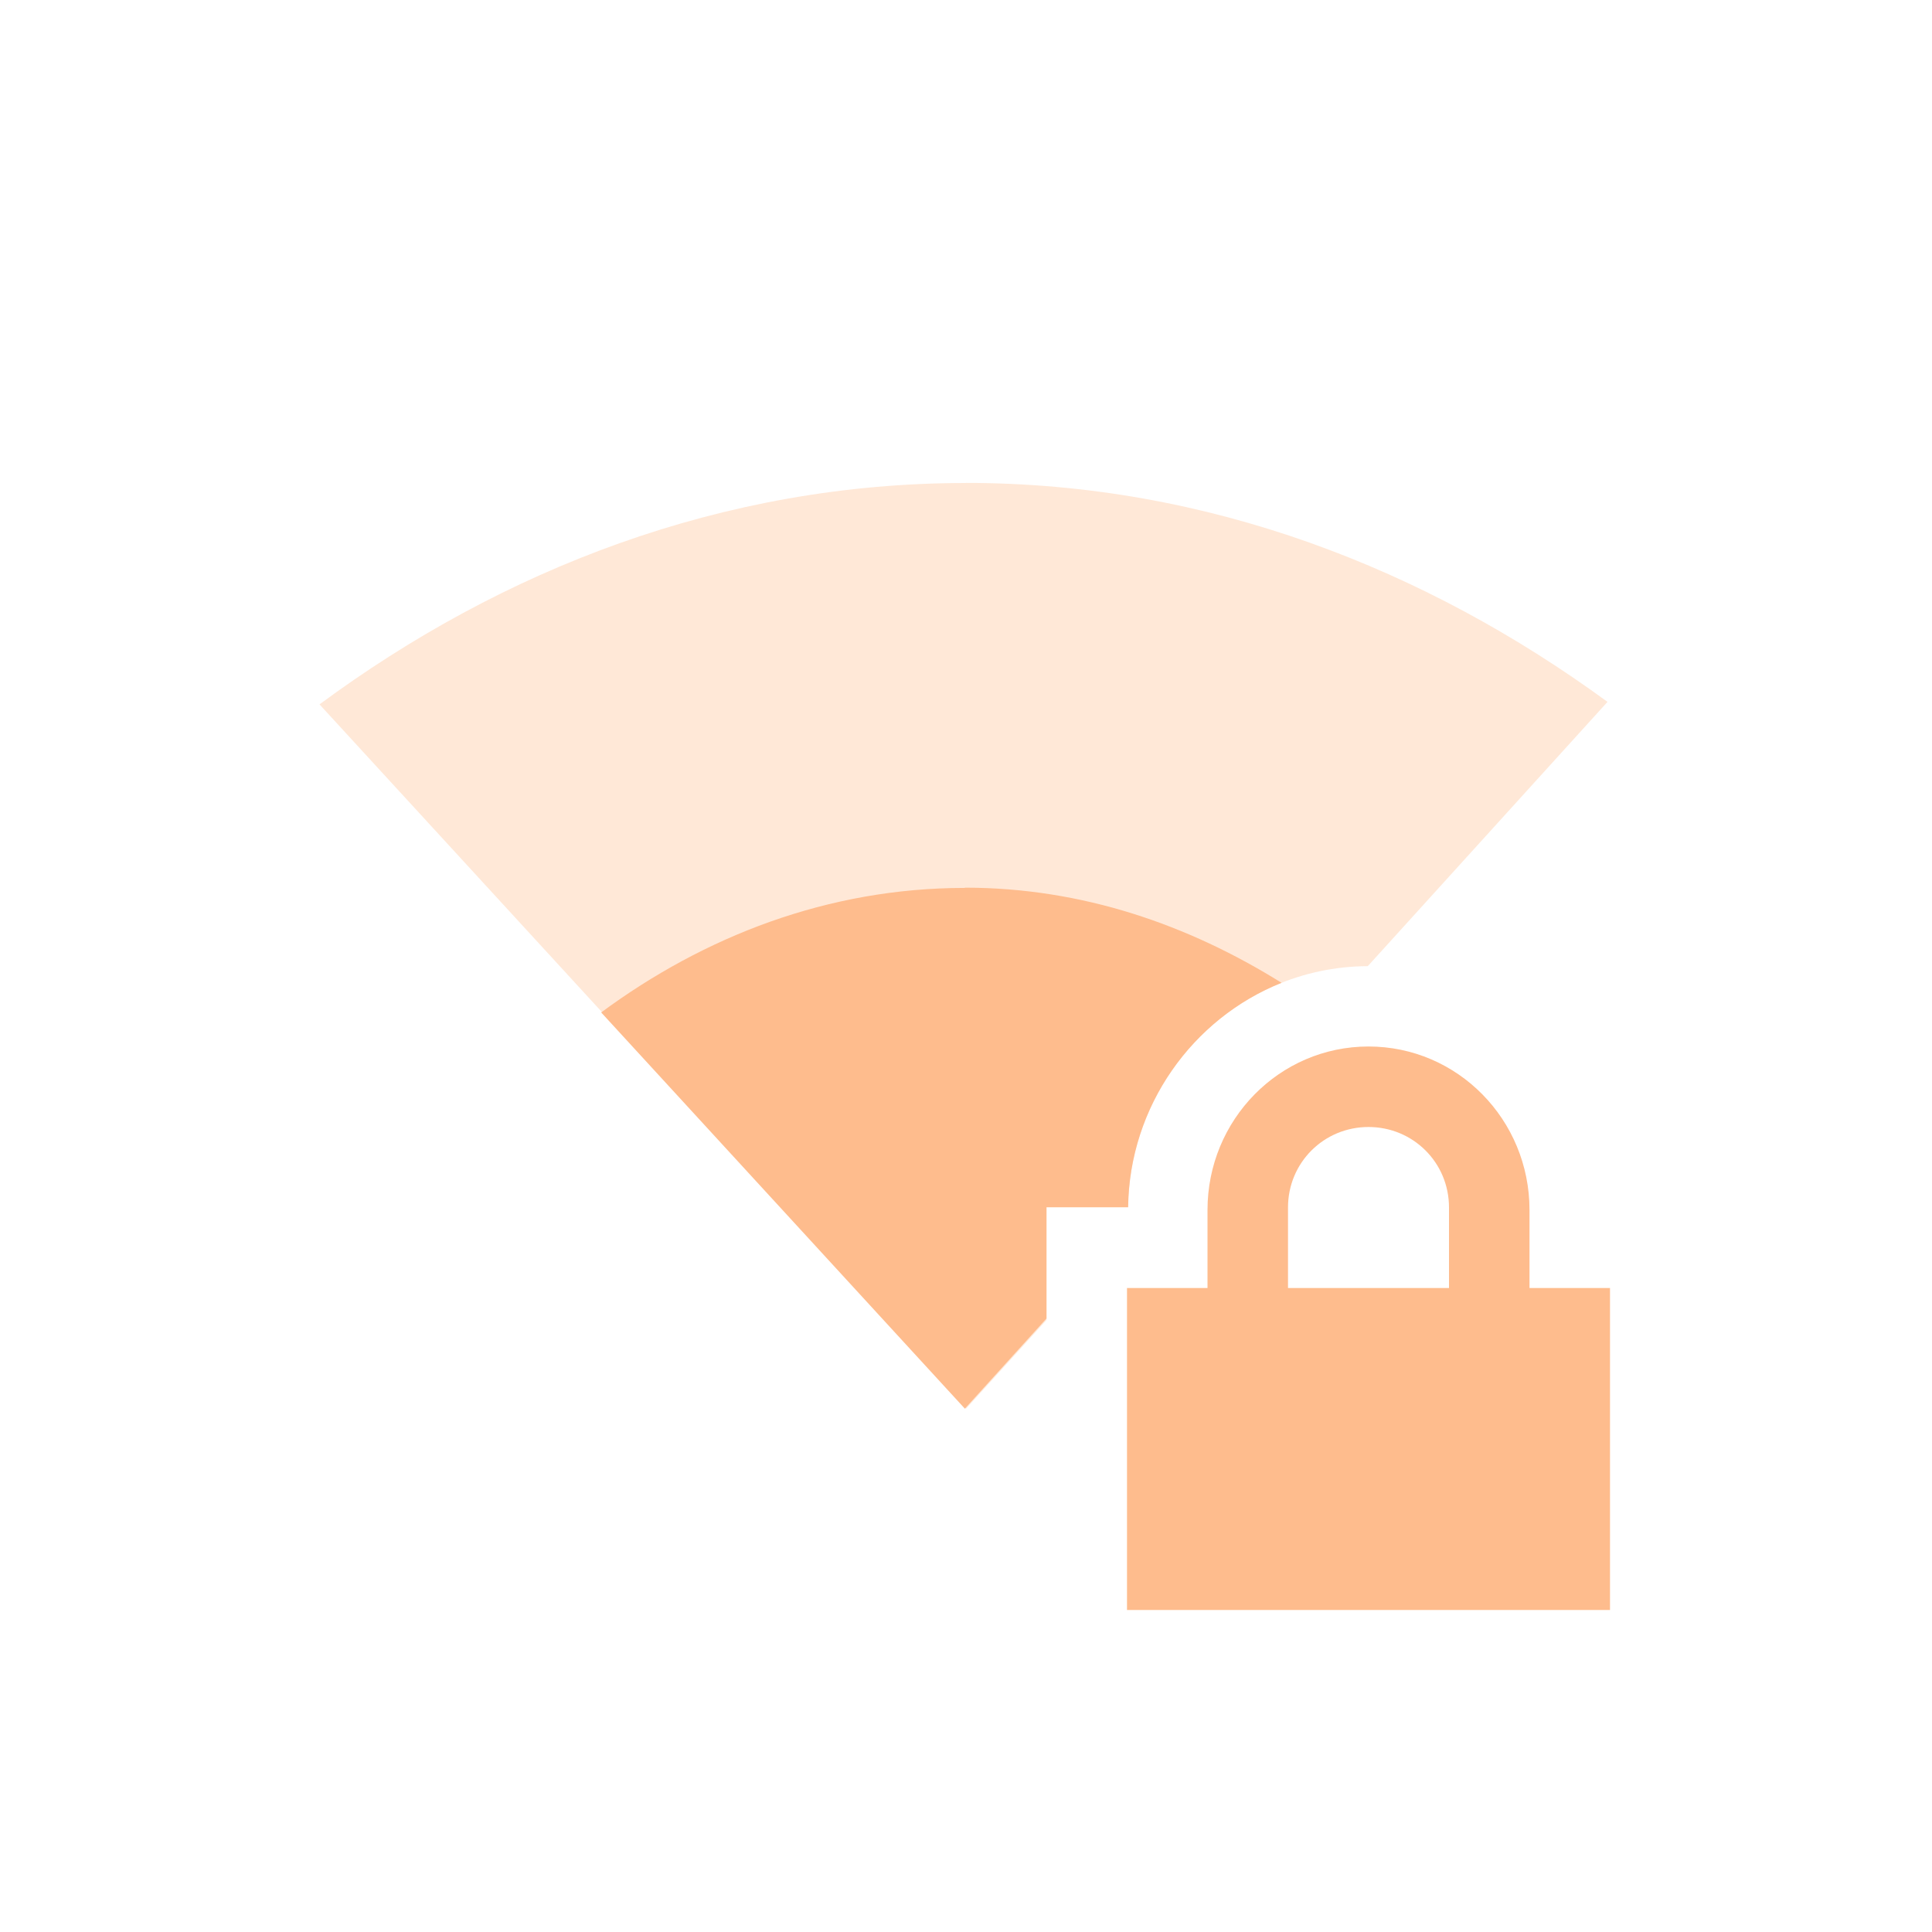 <?xml version="1.0" encoding="UTF-8" standalone="no"?>
<!-- Created with Inkscape (http://www.inkscape.org/) -->
<svg id="svg6530" xmlns:rdf="http://www.w3.org/1999/02/22-rdf-syntax-ns#" xmlns="http://www.w3.org/2000/svg" height="24" viewBox="0 0 24 24" width="24" version="1.1" xmlns:cc="http://creativecommons.org/ns#" xmlns:dc="http://purl.org/dc/elements/1.1/">
 <g id="layer1" transform="translate(-80 -324.36)">
  <path id="path10138" style="opacity:.35;color:#000000;fill:#febc8d" d="m92 330.36c-3.034 0-5.766 1.078-8.031 2.75l8.031 8.75 1-1.102v-1.398h1.014c0.02-1.632 1.337-2.992 2.977-2.998l2.978-3.283c-2.258-1.65-4.959-2.72-7.97-2.72z"/>
  <path id="path10140" style="color:#000000;fill:#febc8d" d="m91.986 335.39c-1.707 0-3.243 0.606-4.518 1.547l4.518 4.922 1.014-1.12v-1.383h1.014c0.015-1.255 0.8-2.345 1.906-2.787-1.153-0.719-2.473-1.182-3.934-1.182zm5.014 1.97c-1.108 0-2 0.911-2 2.031v0.969h-1v1 2 1h1 4 1v-1-2-1h-1v-0.969c0-1.12-0.892-2.031-2-2.031zm0 1c0.554 0 1 0.442 1 1v1h-2v-1c0-0.558 0.446-1 1-1z"/>
 </g>
</svg>
